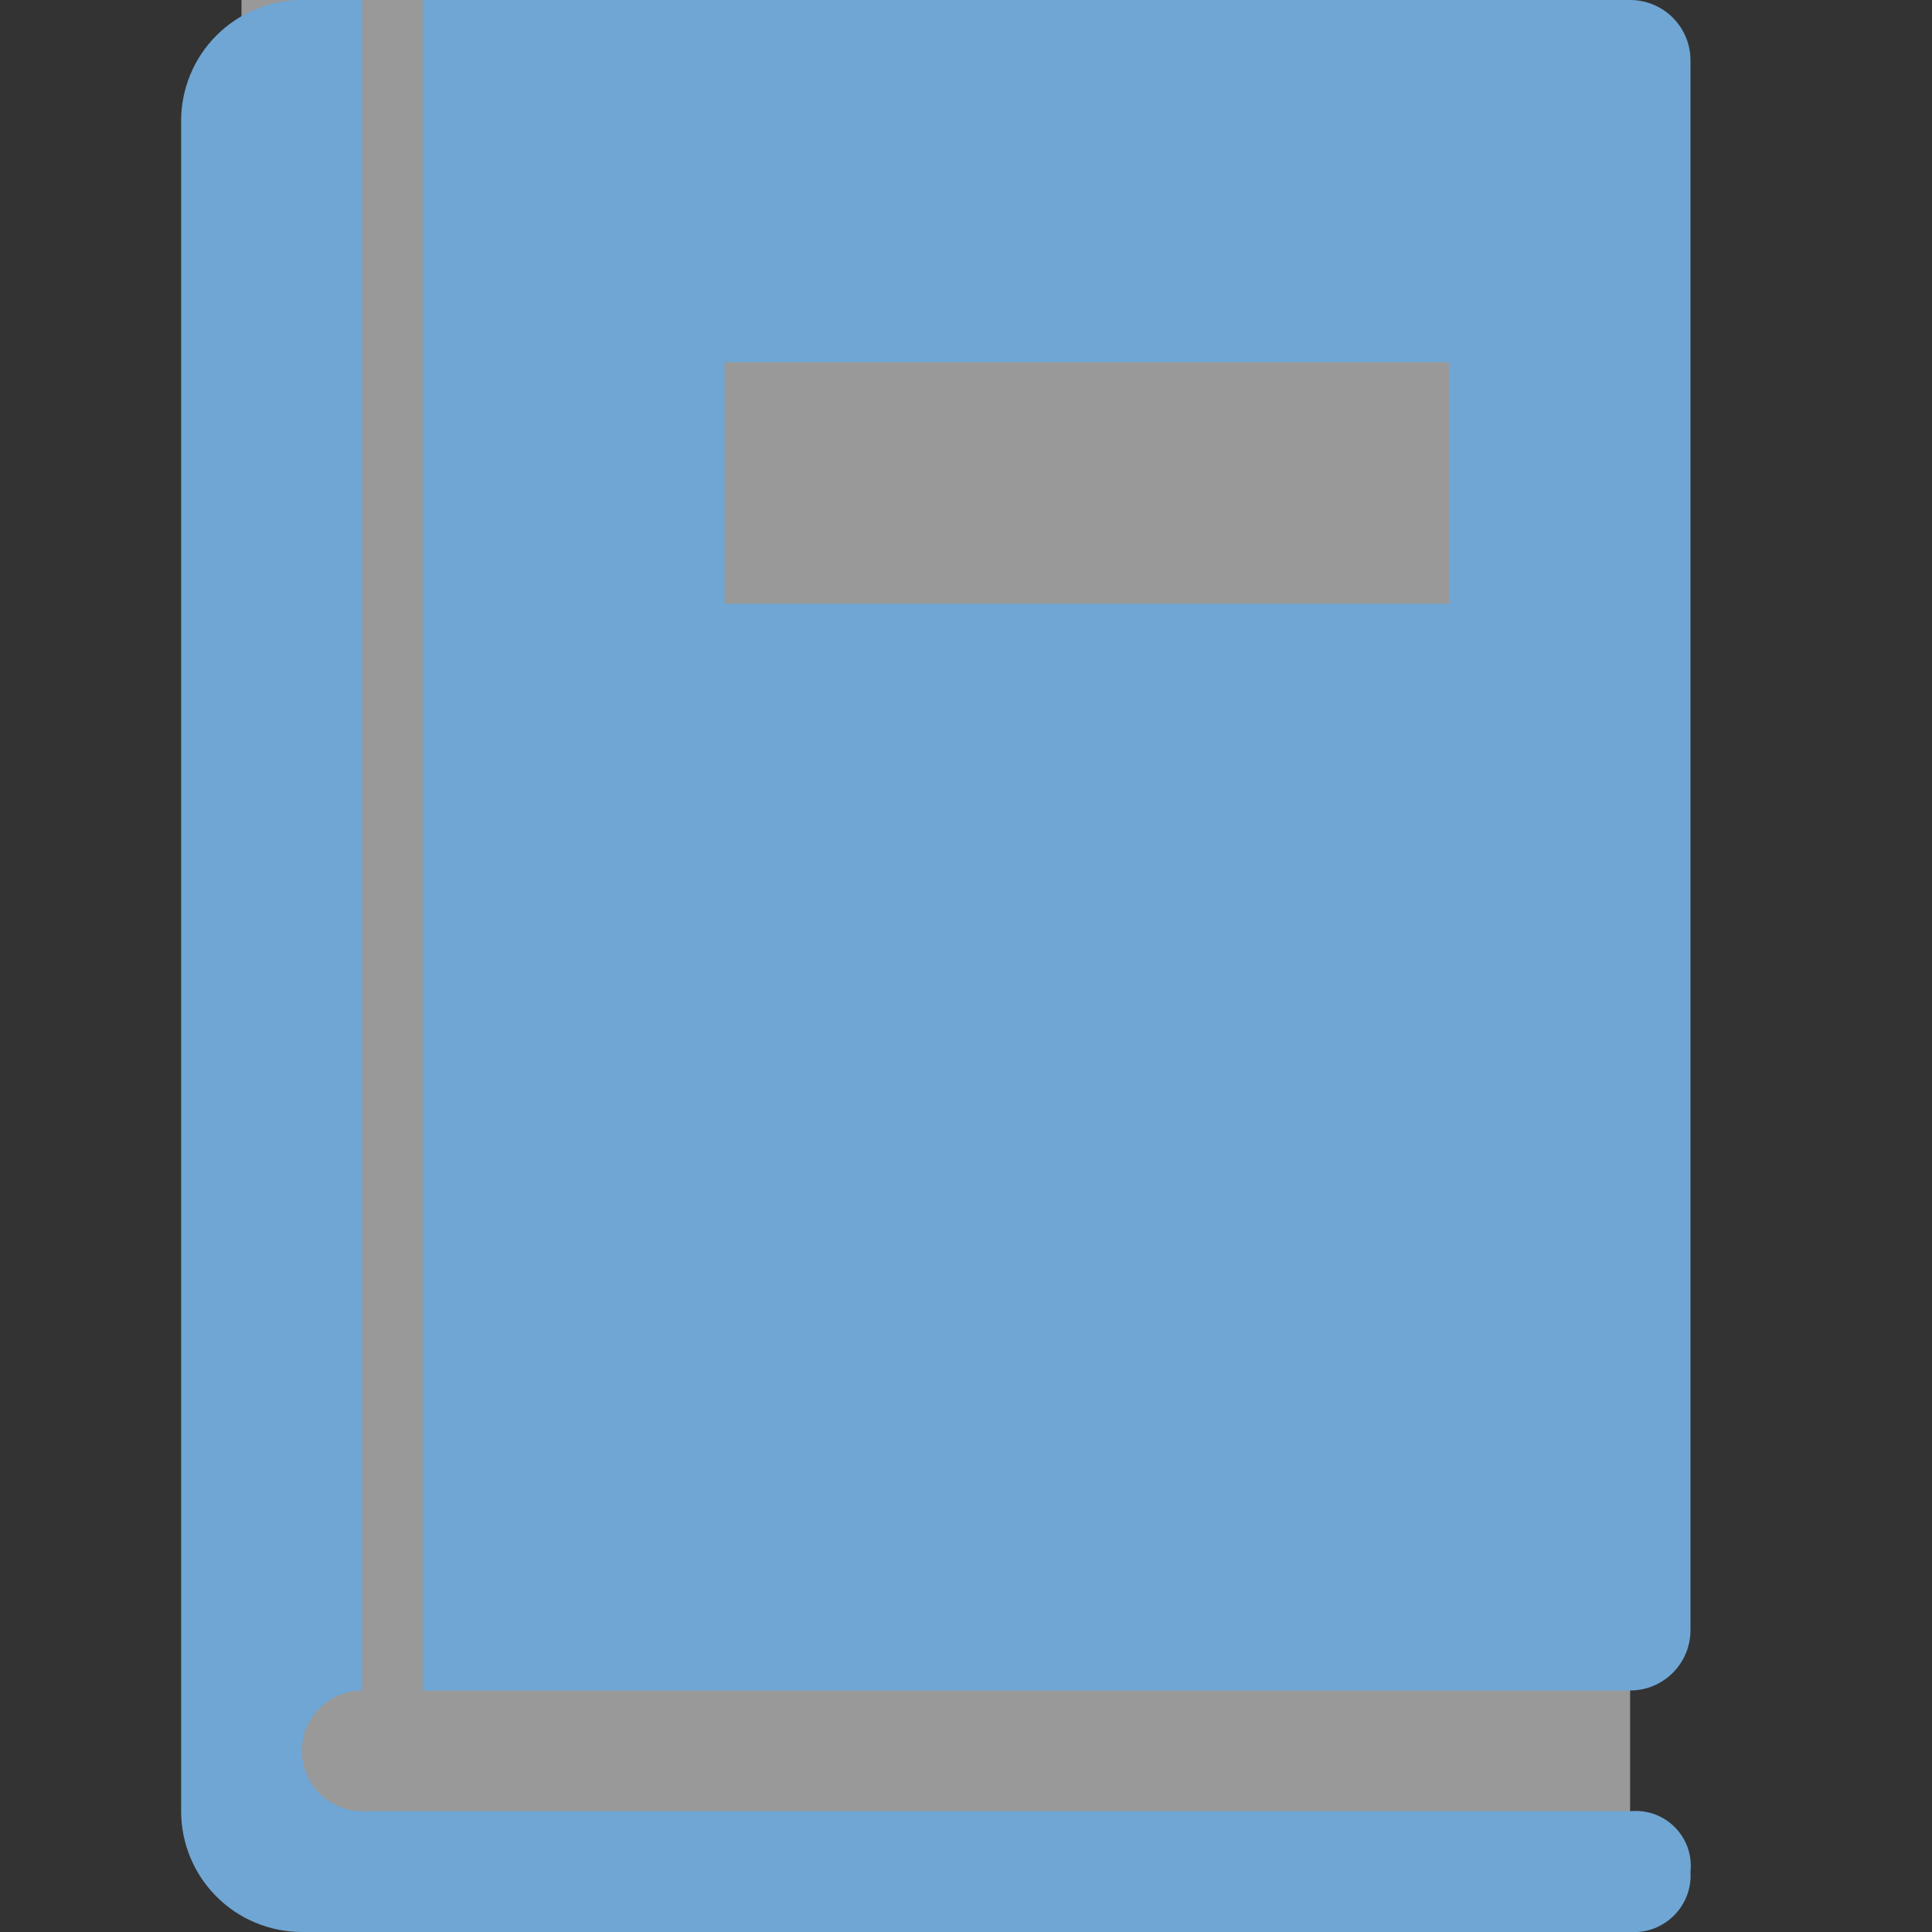 <svg width="32" height="32" viewBox="0 0 32 32" fill="none" xmlns="http://www.w3.org/2000/svg">
<rect x="0" y="0" width="32" height="32" fill="#333333" stroke="none"/>
<g clip-path="url(#clip0)">
<path opacity="0.5" d="M27 0H4V31H27V0Z" fill="white"/>
<path fill-rule="evenodd" clip-rule="evenodd" d="M27 0H7V28H27C27.265 28 27.52 27.895 27.707 27.707C27.895 27.52 28 27.265 28 27V1C28 0.735 27.895 0.48 27.707 0.293C27.52 0.105 27.265 0 27 0ZM12 6H24V10H12V6Z" fill="#6FA6D4"/>
<path fill-rule="evenodd" clip-rule="evenodd" d="M5 0H6V28C5.735 28 5.48 28.105 5.293 28.293C5.105 28.48 5 28.735 5 29C5 29.265 5.105 29.52 5.293 29.707C5.48 29.895 5.735 30 6 30H27C27.135 29.986 27.271 30.002 27.399 30.047C27.527 30.093 27.643 30.166 27.738 30.262C27.834 30.357 27.907 30.473 27.953 30.601C27.998 30.729 28.014 30.865 28 31C28.009 31.134 27.989 31.268 27.942 31.393C27.895 31.518 27.821 31.632 27.727 31.727C27.632 31.821 27.518 31.895 27.393 31.942C27.268 31.989 27.134 32.009 27 32H5C4.47 32 3.961 31.789 3.586 31.414C3.211 31.039 3 30.53 3 30V2C3 1.47 3.211 0.961 3.586 0.586C3.961 0.211 4.47 0 5 0Z" fill="#6FA6D4"/>
</g>
<defs>
<clipPath id="clip0">
<rect width="32" height="32" fill="white"/>
</clipPath>
</defs>
</svg>
